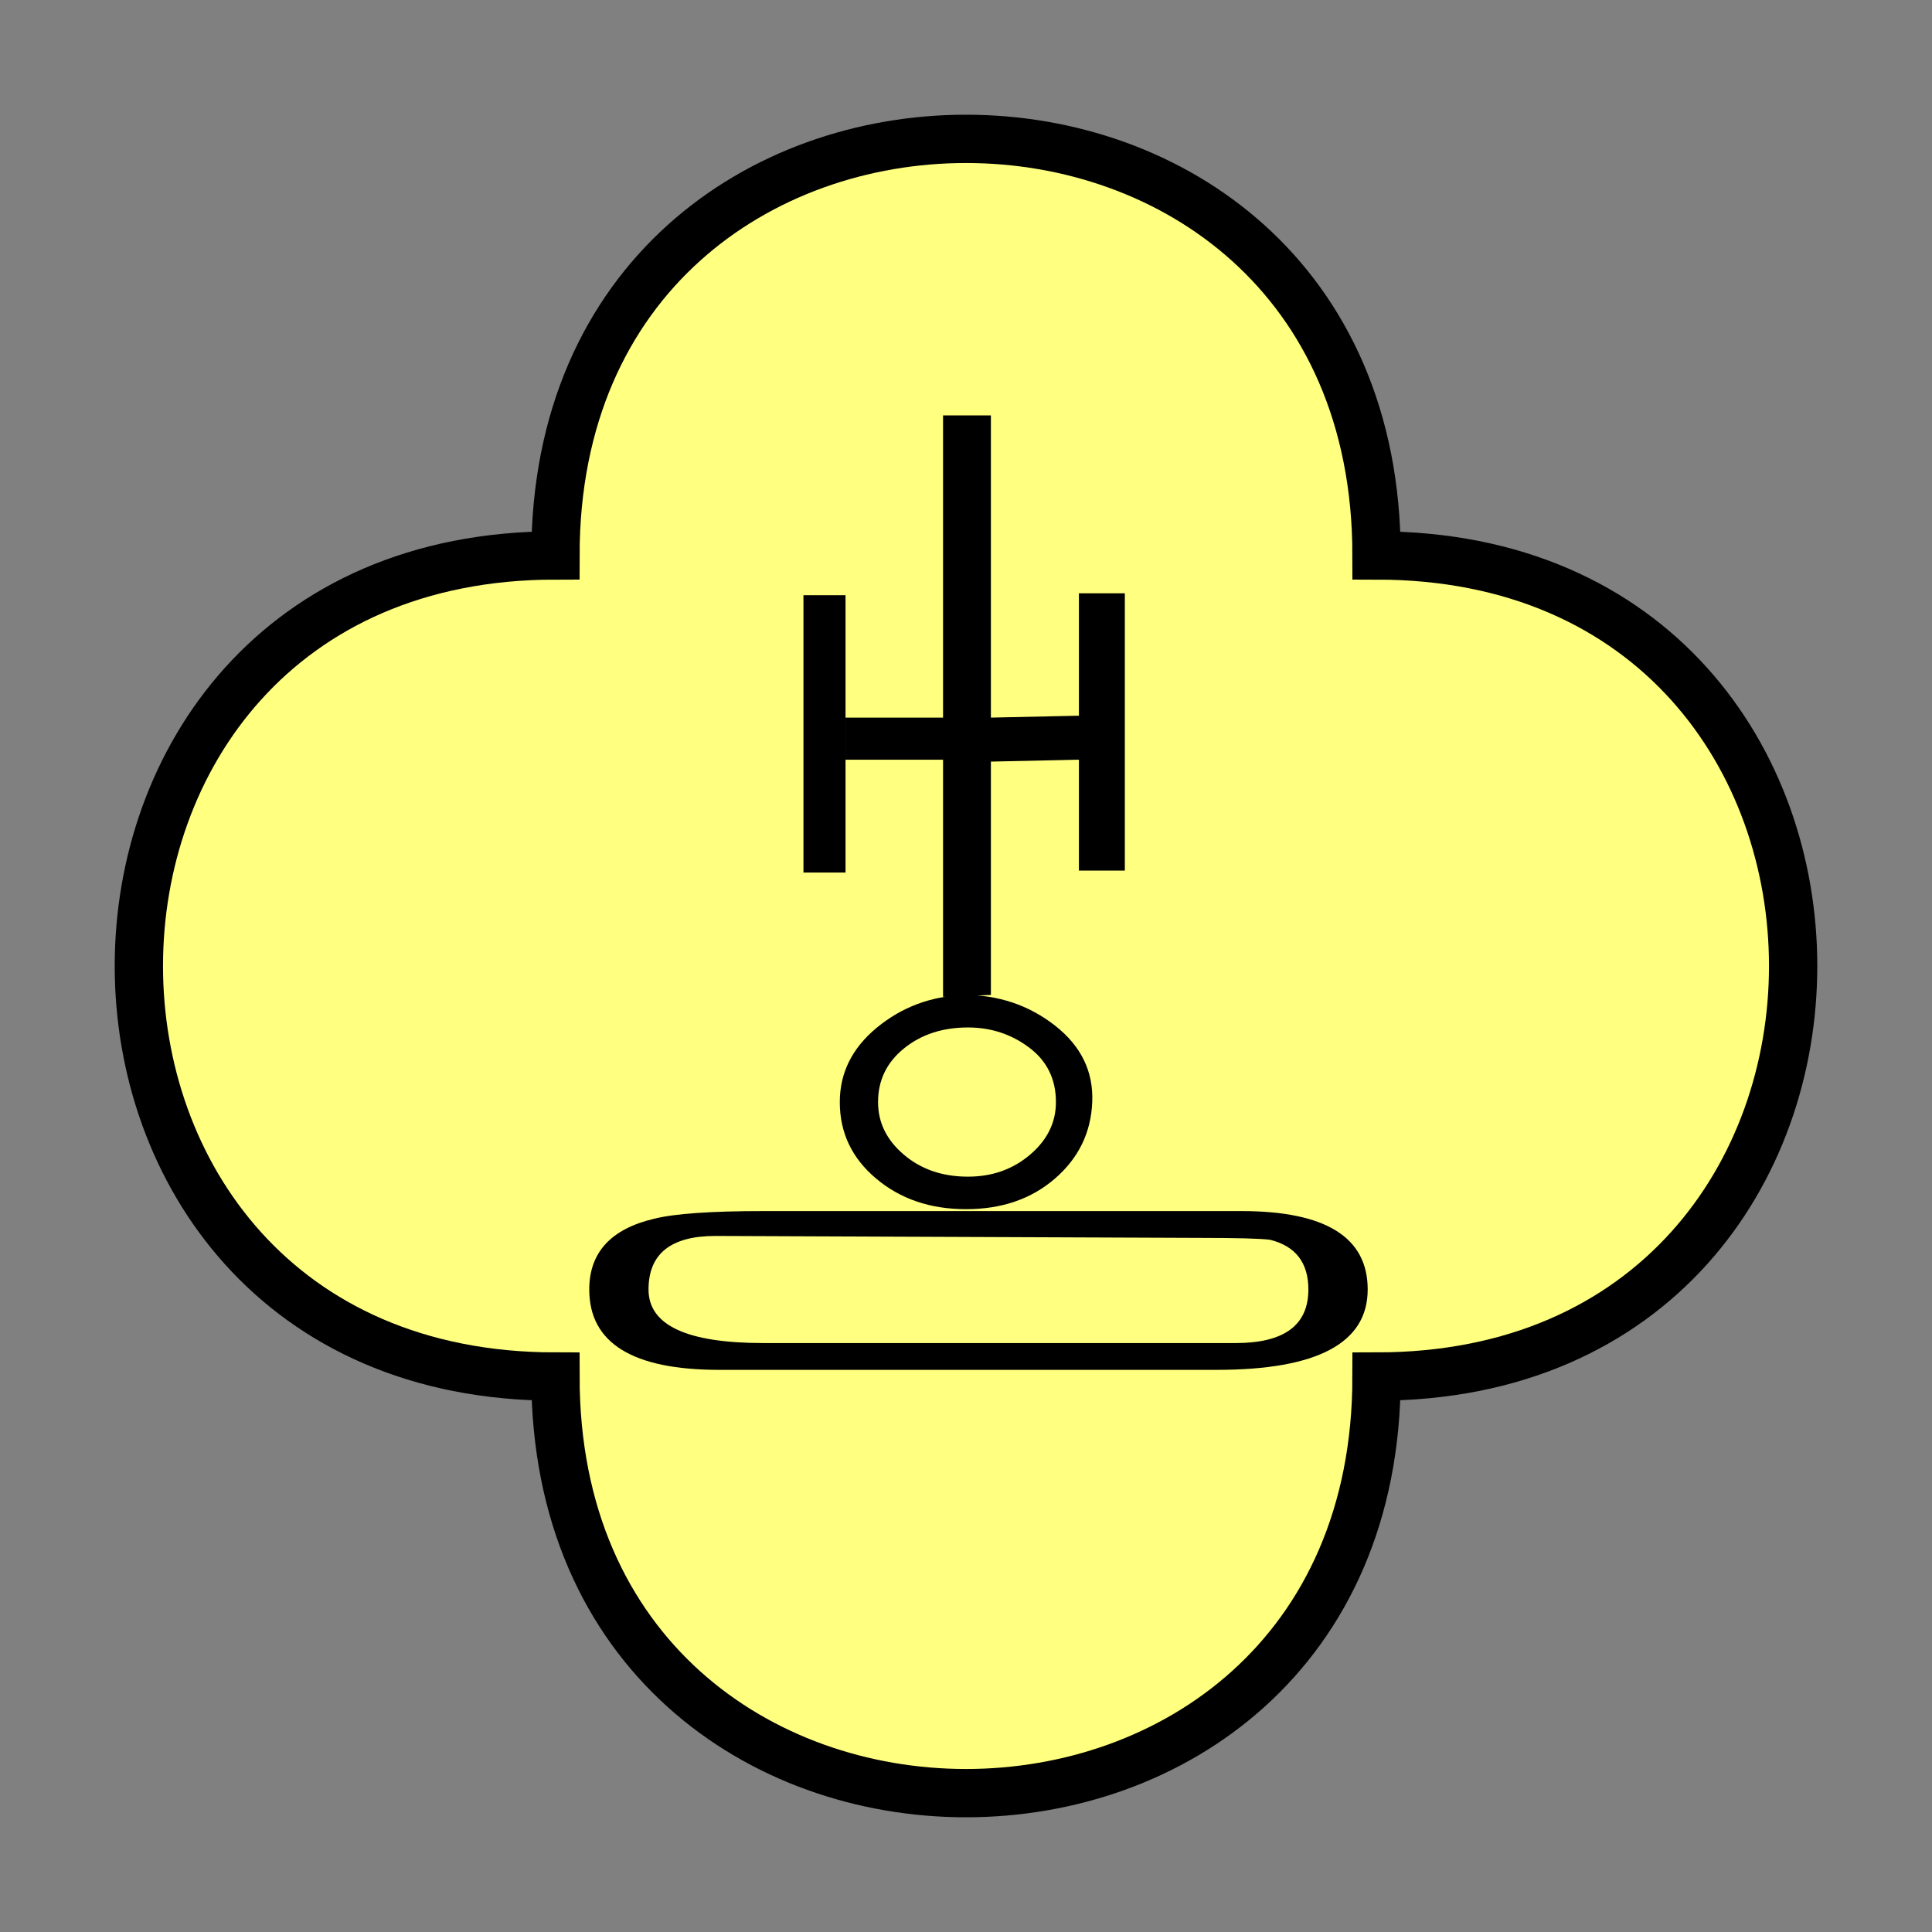 <?xml version="1.0"?>
<!DOCTYPE svg PUBLIC "-//W3C//DTD SVG 1.1//EN" "http://www.w3.org/Graphics/SVG/1.1/DTD/svg11.dtd" >
<!-- SVG content generated using Symbology Configuration Management System (SCMS) -->
<!-- Systematic Software Engineering Ltd. - www.systematic.co.uk - do not remove  -->
<svg id="SUGPEWHLS-*****" width="400px" height="400px" viewBox="0 0 400 400">
<rect x="0" y="0" width="400" height="400" fill="#808080" stroke="none"/>
<g >
<svg viewBox="0 0 400 400" id="_0.SUG-E----------" width="400px" height="400px"><path d="M115 285 C115 400 285 400 285 285 C400 285 400 115 285 115 C285 0 115 0 115 115 C0     115 0 285 115 285 z" style="fill:rgb(255,255,128);stroke:rgb(0,0,0);stroke-width:10"></path>
</svg>

</g>
<g transform="translate(122 86) scale(5.5 5.5)" >
<svg viewBox="0 0 400 400" id="_1.S-G-EWHLS------" width="400px" height="400px"><path d="M23.615 35.93 L4.895 35.93 C1.631 35.93 0 34.922 0 32.904 C0 31.513 0.814 30.625
			2.447 30.24 C3.215 30.049 4.582 29.953 6.551 29.953 L24.551 29.953 C27.719 29.953
			29.303 30.937 29.303 32.904 C29.303 34.922 27.406 35.93 23.615 35.93 zM4.752
			30.889 C3.07 30.889 2.231 31.561 2.231 32.905 C2.231 34.249 3.67 34.921
			6.551 34.921 L24.336 34.921 C26.158 34.921 27.07 34.249 27.07 32.905 C27.07 31.897
			26.59 31.274 25.631 31.034 C25.295 30.987 24.406 30.962 22.967 30.962 zM8.063
			6.77 L9.647 6.77 L9.647 17.209 L8.063 17.209 zM17.531 28.729 C16.642 29.499
			15.527 29.881 14.183 29.881 C12.839 29.881 11.71 29.498 10.798 28.729 C9.886
			27.961 9.431 27.002 9.431 25.85 C9.431 24.746 9.898 23.811 10.833 23.041
			C11.769 22.273 12.86 21.865 14.11 21.816 C15.405 21.816 16.546 22.201 17.53
			22.968 C18.514 23.738 18.981 24.697 18.934 25.849 C18.887 27.002 18.418 27.961
			17.531 28.729 zM13.318 12.961 L13.318 11.377 L9.646 11.377 L9.646 12.961 zM14.256
			23.041 C13.295 23.041 12.49 23.307 11.842 23.834 C11.194 24.361 10.871
			25.033 10.871 25.85 C10.871 26.618 11.193 27.278 11.842 27.829 C12.49 28.382
			13.295 28.657 14.256 28.657 C15.166 28.657 15.945 28.382 16.594 27.829 C17.242
			27.278 17.567 26.618 17.567 25.85 C17.567 24.987 17.231 24.301 16.559 23.797
			C15.887 23.293 15.119 23.041 14.256 23.041 zM15.119 0 L15.119 21.816 L13.318
			21.888 L13.318 0 zM18.432 12.961 L18.432 11.305 L15.119 11.377 L15.119 13.033
			zM18.432 6.697 L20.161 6.697 L20.161 17.136 L18.432 17.136 z"></path>
</svg>

</g>
</svg>